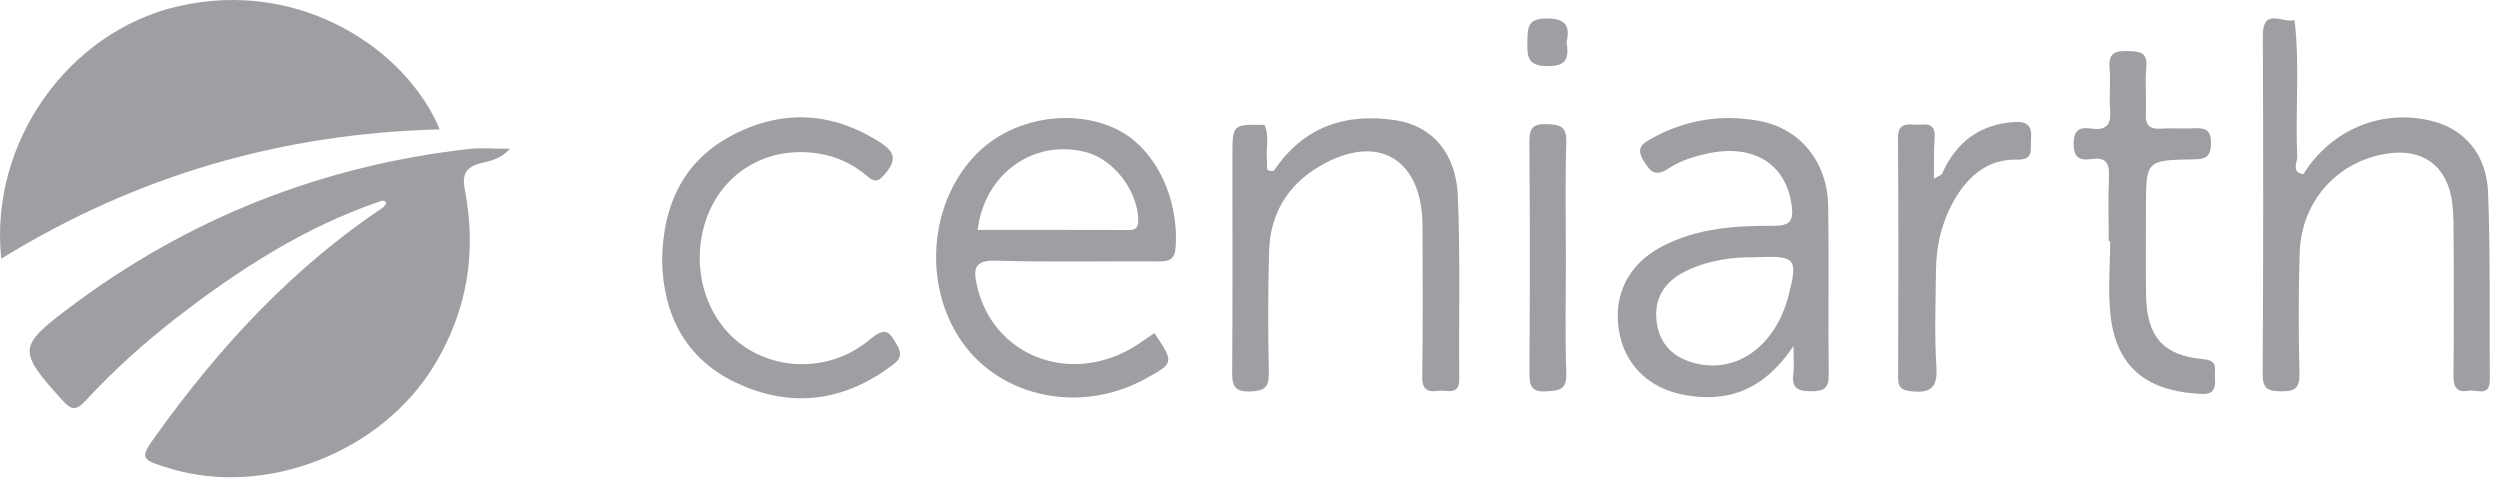 <?xml version="1.0" encoding="UTF-8"?>
<svg width="180px" height="35px" viewBox="0 0 180 35" version="1.1" xmlns="http://www.w3.org/2000/svg" xmlns:xlink="http://www.w3.org/1999/xlink">
    <!-- Generator: Sketch 44.1 (41455) - http://www.bohemiancoding.com/sketch -->
    <title>ceniarth-logo</title>
    <desc>Created with Sketch.</desc>
    <defs></defs>
    <g id="Home-Page" stroke="none" stroke-width="1" fill="none" fill-rule="evenodd">
        <g id="Tablet-Portrait" transform="translate(-211, -3735)" fill-rule="nonzero" fill="#9D9FA2">
            <g id="Investors-Copy" transform="translate(0, 3105)">
                <g id="ceniarth-logo" transform="translate(211, 630)">
                    <path d="M27.254,14.536 C21.904,16.373 17.218,19.399 12.764,22.839 C10.39,24.672 8.163,26.681 6.124,28.889 C5.461,29.607 5.112,29.505 4.497,28.824 C1.279,25.261 1.272,24.955 4.96,22.176 C13.537,15.714 23.158,11.928 33.771,10.725 C34.66,10.624 35.572,10.711 36.709,10.711 C36.03,11.485 35.255,11.583 34.583,11.759 C33.531,12.035 33.258,12.582 33.463,13.637 C34.331,18.108 33.667,22.3 31.303,26.241 C27.536,32.524 19.167,35.848 12.205,33.72 C10.041,33.059 10.035,33.02 11.32,31.232 C15.881,24.888 21.122,19.244 27.633,14.9 C27.682,14.776 27.878,14.656 27.768,14.536 C27.635,14.39 27.428,14.458 27.254,14.536 Z" id="Shape"></path>
                    <path d="M0.09,18.626 C-0.788,10.29 4.889,2.3 12.786,0.46 C21.658,-1.606 29.313,3.629 31.655,9.317 C20.372,9.599 9.885,12.588 0.09,18.626 Z" id="Shape"></path>
                    <path d="M165.843,12.538 C167.877,9.271 171.609,7.768 175.245,8.75 C177.464,9.349 179.033,11.138 179.14,13.841 C179.317,18.331 179.229,22.831 179.266,27.327 C179.276,28.624 178.321,28.025 177.75,28.131 C176.91,28.288 176.637,27.892 176.648,27.031 C176.691,23.796 176.671,20.56 176.661,17.324 C176.659,16.448 176.669,15.565 176.572,14.697 C176.269,11.99 174.469,10.636 171.816,11.067 C168.26,11.643 165.7,14.494 165.578,18.193 C165.481,21.096 165.493,24.007 165.561,26.911 C165.587,27.985 165.189,28.181 164.247,28.171 C163.346,28.161 162.905,28.053 162.912,26.942 C162.961,18.825 162.959,10.708 162.924,2.592 C162.915,0.474 164.394,1.714 165.204,1.442 C165.603,4.712 165.246,7.997 165.401,11.271 C165.421,11.687 164.93,12.402 165.843,12.538 Z" id="Shape"></path>
                    <path d="M91.725,12.286 C93.854,9.119 96.87,8.112 100.484,8.658 C103.085,9.051 104.833,10.979 104.965,14.106 C105.149,18.487 105.025,22.88 105.068,27.268 C105.081,28.537 104.186,28.053 103.59,28.135 C102.869,28.234 102.386,28.14 102.401,27.145 C102.457,23.526 102.427,19.904 102.421,16.284 C102.413,11.391 99.163,9.5 94.957,12 C92.703,13.34 91.452,15.414 91.376,18.076 C91.293,20.981 91.292,23.891 91.357,26.796 C91.382,27.89 91.047,28.156 89.992,28.186 C88.816,28.219 88.71,27.708 88.717,26.739 C88.753,21.583 88.733,16.427 88.733,11.27 C88.733,8.948 88.733,8.948 91.043,8.996 C91.43,9.831 91.113,10.717 91.226,11.569 C91.268,11.881 91.015,12.439 91.725,12.286 Z" id="Shape"></path>
                    <path d="M47.672,18.791 C47.718,14.617 49.311,11.451 52.897,9.644 C56.439,7.86 59.992,8.078 63.386,10.26 C64.359,10.885 64.602,11.469 63.785,12.447 C63.305,13.021 63.048,13.214 62.405,12.661 C61.177,11.606 59.703,11.054 58.093,10.964 C54.788,10.777 51.973,12.646 50.873,15.718 C49.684,19.037 50.705,22.802 53.325,24.765 C56.017,26.782 59.934,26.737 62.662,24.419 C63.793,23.458 64.08,23.944 64.611,24.887 C65.101,25.756 64.531,26.084 64.018,26.459 C60.55,28.989 56.791,29.355 52.979,27.547 C49.338,25.819 47.753,22.637 47.672,18.791 Z" id="Shape"></path>
                    <path d="M151.827,17.368 C151.827,15.833 151.777,14.295 151.845,12.764 C151.889,11.8 151.671,11.294 150.608,11.449 C149.823,11.563 149.302,11.433 149.3,10.362 C149.298,9.32 149.753,9.133 150.571,9.254 C151.641,9.414 152.024,8.984 151.929,7.897 C151.843,6.918 151.983,5.918 151.891,4.94 C151.79,3.877 152.217,3.642 153.179,3.676 C154.036,3.708 154.642,3.714 154.532,4.874 C154.429,5.961 154.559,7.067 154.497,8.16 C154.448,9.045 154.791,9.328 155.626,9.262 C156.379,9.203 157.142,9.281 157.897,9.24 C158.684,9.198 159.205,9.251 159.192,10.323 C159.18,11.332 158.77,11.461 157.922,11.475 C154.509,11.528 154.51,11.555 154.51,14.976 C154.51,17.059 154.488,19.143 154.515,21.225 C154.553,24.191 155.717,25.603 158.618,25.856 C159.755,25.955 159.426,26.598 159.474,27.174 C159.529,27.826 159.463,28.401 158.579,28.365 C155.373,28.237 152.478,27.091 151.967,22.784 C151.755,21.002 151.932,19.174 151.932,17.366 C151.897,17.368 151.862,17.368 151.827,17.368 Z" id="Shape"></path>
                    <path d="M139.813,12.544 C140.823,10.241 142.524,8.949 145.047,8.786 C145.986,8.726 146.327,9.092 146.232,10.015 C146.159,10.72 146.511,11.531 145.186,11.496 C143.242,11.445 141.832,12.552 140.835,14.192 C139.846,15.82 139.404,17.613 139.389,19.511 C139.369,21.811 139.274,24.119 139.422,26.411 C139.52,27.939 138.981,28.321 137.606,28.17 C136.928,28.096 136.663,27.915 136.665,27.204 C136.684,21.452 136.697,15.699 136.654,9.947 C136.647,8.919 137.193,8.926 137.883,8.976 C138.517,9.022 139.38,8.675 139.292,9.912 C139.222,10.893 139.255,11.883 139.242,12.868 C139.715,13.269 139.65,12.7 139.813,12.544 Z" id="Shape"></path>
                    <path d="M112.745,18.645 C112.745,21.384 112.677,24.125 112.775,26.861 C112.819,28.079 112.268,28.124 111.336,28.177 C110.254,28.239 110.113,27.772 110.119,26.839 C110.155,21.307 110.16,15.774 110.116,10.242 C110.108,9.259 110.329,8.902 111.362,8.938 C112.326,8.971 112.813,9.083 112.775,10.265 C112.683,13.056 112.745,15.852 112.745,18.645 Z" id="Shape"></path>
                    <path d="M112.798,3.031 C112.945,4.082 112.901,4.744 111.486,4.76 C110.05,4.777 109.936,4.17 109.971,3.028 C110.001,2.024 109.931,1.324 111.357,1.331 C112.763,1.338 113.041,1.868 112.798,3.031 Z" id="Shape"></path>
                    <path d="M139.813,12.544 C139.885,13.014 139.713,13.459 139.257,13.447 C138.89,13.438 139.175,13.076 139.242,12.868 C139.433,12.761 139.623,12.652 139.813,12.544 Z" id="Shape"></path>
                    <path d="M80.429,9.32 C77.288,7.769 73.013,8.463 70.456,10.939 C66.892,14.392 66.369,20.527 69.286,24.649 C72.119,28.652 77.818,29.801 82.416,27.298 C84.552,26.135 84.552,26.135 83.12,23.984 C82.522,24.381 81.997,24.772 81.434,25.094 C76.836,27.721 71.475,25.529 70.347,20.591 C70.068,19.372 70.13,18.719 71.716,18.767 C75.613,18.887 79.517,18.791 83.417,18.819 C84.174,18.824 84.581,18.722 84.646,17.792 C84.893,14.229 83.166,10.67 80.429,9.32 Z M81.236,16.56 C77.625,16.546 74.013,16.553 70.39,16.553 C70.89,12.48 74.448,9.976 78.203,10.957 C80.197,11.479 81.905,13.734 81.952,15.811 C81.965,16.404 81.781,16.563 81.236,16.56 Z" id="Shape"></path>
                    <path d="M131.627,14.819 C131.573,11.665 129.62,9.264 126.71,8.715 C124.027,8.209 121.443,8.593 119.015,9.917 C118.299,10.308 117.725,10.596 118.364,11.625 C118.918,12.52 119.29,12.692 120.212,12.085 C121.005,11.564 121.984,11.261 122.922,11.057 C126.264,10.33 128.581,11.807 128.997,14.748 C129.159,15.897 128.885,16.265 127.687,16.258 C124.925,16.243 122.162,16.429 119.638,17.758 C117.265,19.008 116.163,21.189 116.551,23.725 C116.933,26.22 118.674,27.964 121.294,28.44 C124.459,29.016 127.035,28.046 129.132,24.914 C129.132,25.934 129.187,26.433 129.121,26.916 C128.973,28.003 129.505,28.179 130.436,28.168 C131.304,28.159 131.682,27.978 131.669,26.989 C131.616,22.933 131.696,18.875 131.627,14.819 Z M128.776,21.278 C127.854,24.88 125.083,26.903 122.089,26.162 C120.524,25.775 119.506,24.851 119.282,23.183 C119.064,21.555 119.782,20.291 121.39,19.513 C123.03,18.719 124.788,18.5 126.335,18.521 C129.323,18.397 129.468,18.579 128.776,21.278 Z" id="Shape"></path>
                </g>
            </g>
        </g>
    </g>
</svg>